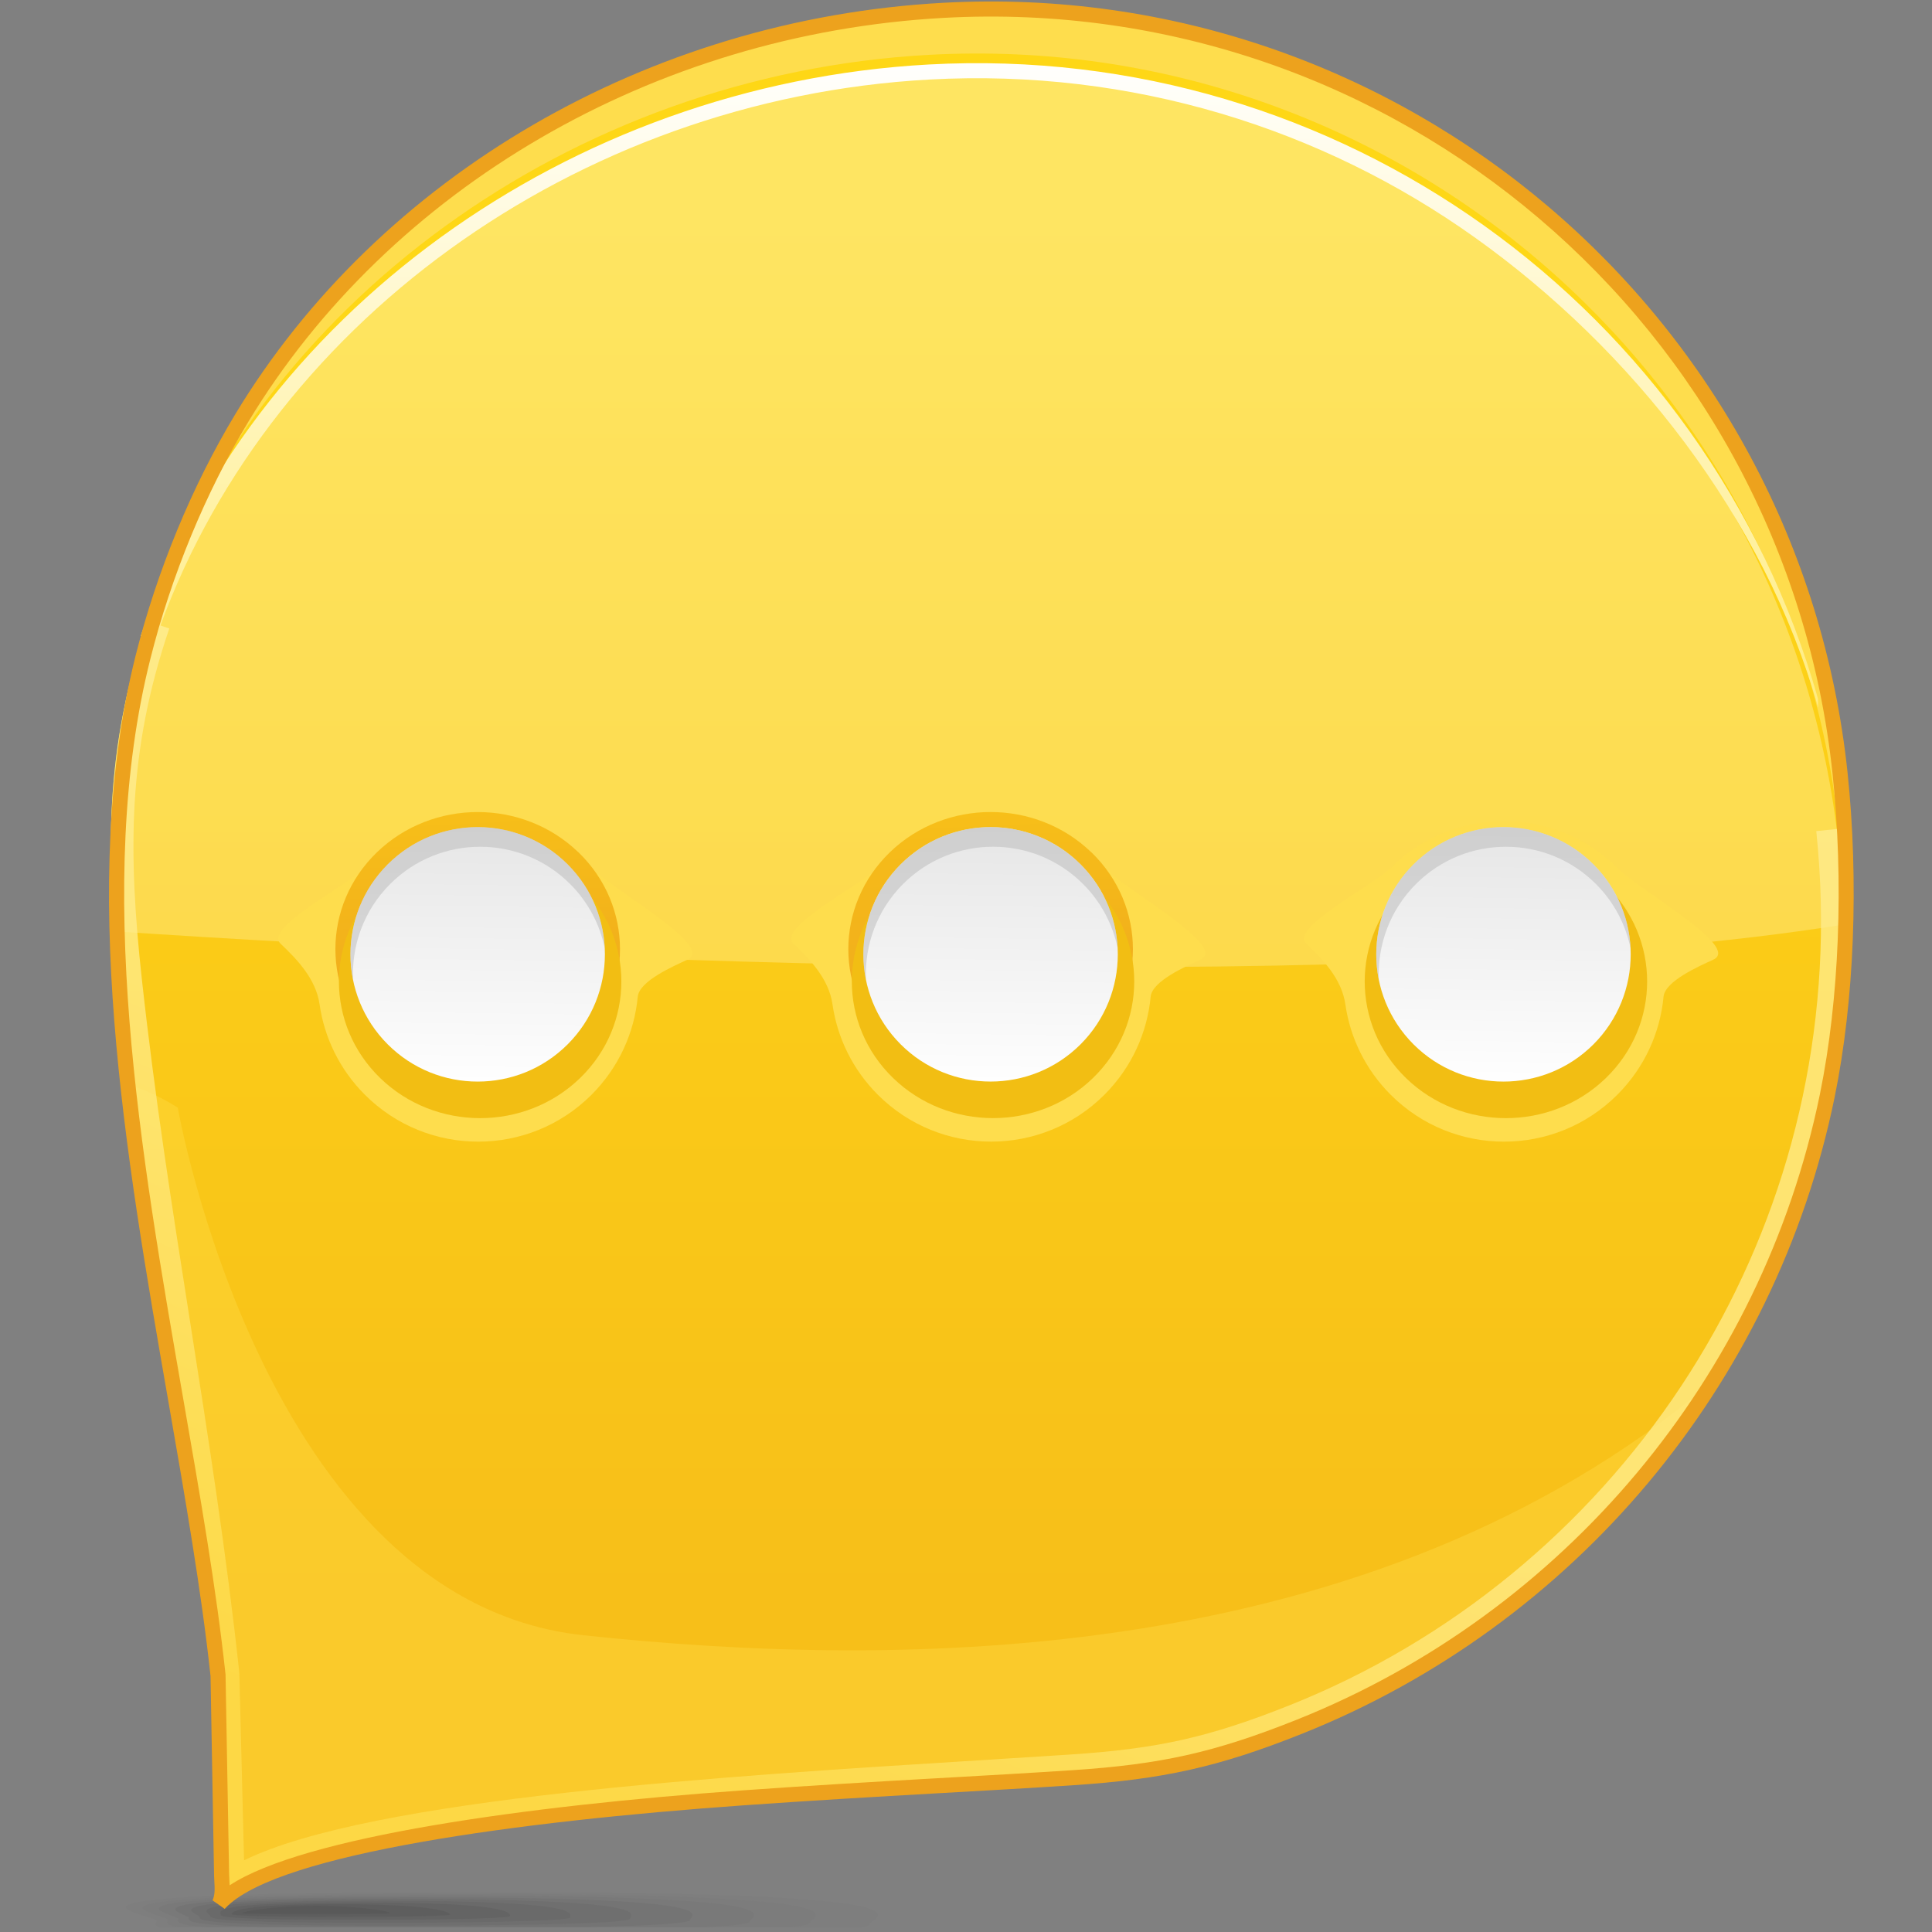 <?xml version="1.0" encoding="UTF-8" standalone="no"?>
<!-- Creator: CorelDRAW -->

<svg
   xmlns:dc="http://purl.org/dc/elements/1.1/"
   xmlns:cc="http://creativecommons.org/ns#"
   xmlns:rdf="http://www.w3.org/1999/02/22-rdf-syntax-ns#"
   xmlns:svg="http://www.w3.org/2000/svg"
   xmlns="http://www.w3.org/2000/svg"
   xmlns:xlink="http://www.w3.org/1999/xlink"
   xmlns:sodipodi="http://sodipodi.sourceforge.net/DTD/sodipodi-0.dtd"
   xmlns:inkscape="http://www.inkscape.org/namespaces/inkscape"
   xml:space="preserve"
   width="128px"
   height="128px"
   style="shape-rendering:geometricPrecision; text-rendering:geometricPrecision; image-rendering:optimizeQuality; fill-rule:evenodd; clip-rule:evenodd"
   viewBox="0 0 128 128"
   id="svg6305"
   version="1.1"
   inkscape:version="0.48.1 r9760"
   sodipodi:docname="kopete-offline.svg"><rect x="0" y="0" width="128" height="128" fill="#808080" stroke="none"/><sodipodi:namedview
   pagecolor="#ffffff"
   bordercolor="#666666"
   borderopacity="1"
   objecttolerance="10"
   gridtolerance="10"
   guidetolerance="10"
   inkscape:pageopacity="0"
   inkscape:pageshadow="2"
   inkscape:window-width="646"
   inkscape:window-height="480"
   id="namedview6410"
   showgrid="false"
   inkscape:zoom="2.078125"
   inkscape:cx="64"
   inkscape:cy="64"
   inkscape:window-x="0"
   inkscape:window-y="24"
   inkscape:window-maximized="0"
   inkscape:current-layer="svg6305" />
 <defs
   id="defs6307">
  <style
   type="text/css"
   id="style6309">
   
    .fil17 {fill:#F2BE13}
    .fil15 {fill:#FEDD4D}
    .fil21 {fill:#EDA21D;fill-rule:nonzero}
    .fil0 {fill:#333333;fill-opacity:0}
    .fil1 {fill:#333333;fill-opacity:0.012}
    .fil2 {fill:#333333;fill-opacity:0.027}
    .fil3 {fill:#333333;fill-opacity:0.039}
    .fil4 {fill:#333333;fill-opacity:0.055}
    .fil5 {fill:#333333;fill-opacity:0.067}
    .fil6 {fill:#333333;fill-opacity:0.078}
    .fil7 {fill:#333333;fill-opacity:0.094}
    .fil8 {fill:#333333;fill-opacity:0.106}
    .fil9 {fill:#333333;fill-opacity:0.122}
    .fil12 {fill:#FEDD4D;fill-opacity:0.361}
    .fil19 {fill:#B2B2B2;fill-opacity:0.439}
    .fil18 {fill:url(#id0)}
    .fil23 {fill:url(#id1)}
    .fil22 {fill:url(#id2)}
    .fil24 {fill:url(#id3)}
    .fil11 {fill:url(#id4)}
    .fil10 {fill:url(#id5)}
    .fil20 {fill:url(#id6);fill-rule:nonzero}
    .fil16 {fill:url(#id7);fill-rule:nonzero}
    .fil14 {fill:url(#id8);fill-opacity:0.439}
    .fil13 {fill:url(#id9);fill-opacity:0.78}
   
  </style>
  <linearGradient
   id="id0"
   gradientUnits="userSpaceOnUse"
   x1="31.518"
   y1="72.421"
   x2="31.778"
   y2="54.036">
   <stop
   offset="0"
   style="stop-color:white"
   id="stop6312" />
   <stop
   offset="1"
   style="stop-color:#E5E5E5"
   id="stop6314" />
  </linearGradient>
  <linearGradient
   id="id1"
   gradientUnits="userSpaceOnUse"
   xlink:href="#id0"
   x1="65.5"
   y1="72.419"
   x2="65.76"
   y2="54.034">
  </linearGradient>
  <linearGradient
   id="id2"
   gradientUnits="userSpaceOnUse"
   x1="66.061"
   y1="72.502"
   x2="65.201"
   y2="53.776">
   <stop
   offset="0"
   style="stop-color:#EDA21D"
   id="stop6318" />
   <stop
   offset="1"
   style="stop-color:#F7BF19"
   id="stop6320" />
  </linearGradient>
  <linearGradient
   id="id3"
   gradientUnits="userSpaceOnUse"
   xlink:href="#id0"
   x1="99.484"
   y1="72.046"
   x2="99.734"
   y2="54.412">
  </linearGradient>
  <linearGradient
   id="id4"
   gradientUnits="userSpaceOnUse"
   x1="64.809"
   y1="21.769"
   x2="64.809"
   y2="105.982">
   <stop
   offset="0"
   style="stop-color:#FED716"
   id="stop6324" />
   <stop
   offset="1"
   style="stop-color:#F7BF19"
   id="stop6326" />
  </linearGradient>
  <linearGradient
   id="id5"
   gradientUnits="userSpaceOnUse"
   x1="65.118"
   y1="50.913"
   x2="66.099"
   y2="68.778">
   <stop
   offset="0"
   style="stop-color:#FEDD4D"
   id="stop6329" />
   <stop
   offset="0.29"
   style="stop-color:#FEDD4D"
   id="stop6331" />
   <stop
   offset="1"
   style="stop-color:#F7BF19"
   id="stop6333" />
  </linearGradient>
  <linearGradient
   id="id6"
   gradientUnits="userSpaceOnUse"
   x1="64.889"
   y1="46.883"
   x2="64.889"
   y2="3.527">
   <stop
   offset="0"
   style="stop-color:#FFEC80"
   id="stop6336" />
   <stop
   offset="1"
   style="stop-color:white"
   id="stop6338" />
  </linearGradient>
  <linearGradient
   id="id7"
   gradientUnits="userSpaceOnUse"
   xlink:href="#id2"
   x1="32.087"
   y1="72.698"
   x2="31.209"
   y2="53.583">
  </linearGradient>
  <linearGradient
   id="id8"
   gradientUnits="userSpaceOnUse"
   x1="70.03"
   y1="67.742"
   x2="70.03"
   y2="14.951">
   <stop
   offset="0"
   style="stop-color:#FFEC8B"
   id="stop6342" />
   <stop
   offset="1"
   style="stop-color:#FFF5C4"
   id="stop6344" />
  </linearGradient>
  <linearGradient
   id="id9"
   gradientUnits="userSpaceOnUse"
   x1="44.637"
   y1="79.112"
   x2="29.079"
   y2="116.849">
   <stop
   offset="0"
   style="stop-color:#FFEC8B"
   id="stop6347" />
   <stop
   offset="1"
   style="stop-color:#FEDD4D"
   id="stop6349" />
  </linearGradient>
 </defs>
 <g
   id="Слой_x0020_1">
  <g
   id="_71089168">
   <path
   id="_78294272"
   class="fil0"
   d="M32.713 125.233c-36.51,0.02 -23.039,1.638 -23.039,2.08 0,0.109 -0.181,0.24 -0.078,0.374l51.882 0c0.09,-0.041 0.129,-0.083 0.129,-0.123 0,-0.442 7.615,-2.352 -28.894,-2.332z" />
   <g
   id="g6355">
    <path
   id="_110289984"
   class="fil1"
   d="M31.409 125.347c-32.733,0.018 -21.026,1.491 -21.026,1.904 0,0.125 -0.235,0.281 0.15,0.436l46.625 0c0.341,-0.072 0.475,-0.143 0.475,-0.213 0,-0.413 6.511,-2.145 -26.223,-2.127z" />
    <path
   id="_110290008"
   class="fil2"
   d="M30.108 125.463c-28.961,0.015 -19.014,1.343 -19.014,1.727 0,0.142 -0.288,0.326 0.679,0.497l40.655 0c0.909,-0.099 1.233,-0.203 1.233,-0.301 0,-0.385 5.406,-1.938 -23.554,-1.923z" />
    <path
   id="_110290128"
   class="fil3"
   d="M28.8 125.579c-25.185,0.013 -17.002,1.194 -17.002,1.551 0,0.159 -0.319,0.382 1.886,0.557l33.118 0c2.174,-0.119 2.882,-0.26 2.882,-0.39 0,-0.357 4.303,-1.732 -20.884,-1.719z" />
    <path
   id="_192741152"
   class="fil4"
   d="M27.499 125.694c-21.413,0.011 -14.99,1.046 -14.99,1.375 0,0.188 -0.296,0.475 5.265,0.618l20.701 0c5.598,-0.11 7.237,-0.306 7.237,-0.478 0,-0.328 3.2,-1.525 -18.214,-1.514z" />
    <path
   id="_72768200"
   class="fil5"
   d="M26.196 125.81c-17.639,0.009 -12.977,0.899 -12.977,1.198 0,0.214 0.03,0.575 12.568,0.575 12.536,0 15.952,-0.25 15.952,-0.463 0,-0.299 2.094,-1.319 -15.543,-1.31z" />
    <path
   id="_114714888"
   class="fil6"
   d="M24.893 125.926c-13.864,0.007 -10.963,0.751 -10.963,1.022 0,0.168 0.634,0.443 10.649,0.442 10.015,0 13.188,-0.191 13.188,-0.358 0,-0.27 0.99,-1.113 -12.874,-1.106z" />
    <path
   id="_111512888"
   class="fil7"
   d="M23.586 126.042c-10.088,0.005 -8.952,0.602 -8.952,0.846 0,0.122 1.24,0.309 8.733,0.308 7.492,0 10.422,-0.132 10.422,-0.253 0,-0.242 -0.111,-0.906 -10.204,-0.901z" />
    <path
   id="_112720368"
   class="fil8"
   d="M22.285 126.157c-6.317,0.002 -6.94,0.455 -6.94,0.669 0,0.077 1.844,0.178 6.813,0.177 4.971,0 7.661,-0.074 7.661,-0.149 0,-0.214 -1.217,-0.699 -7.533,-0.697z" />
   </g>
   <path
   id="_75718208"
   class="fil9"
   d="M20.981 126.274c-2.542,0 -4.926,0.307 -4.926,0.493 0,0.061 9.789,0.057 9.789,0 0,-0.185 -2.32,-0.493 -4.863,-0.493z" />
  </g>
  <path
   class="fil10"
   d="M16.241 118.822l-0.312 -12.409c-2.016,-18.744 -6.289,-37.543 -7.388,-56.34l0 -0.001c1.754,-26.425 26.166,-47.908 53.89,-49.427 30.24,-1.656 56.245,20.749 59.394,50.531 0.167,1.583 0.267,3.162 0.301,4.741 0.55,24.14 -14.194,45.301 -35.598,53.846 -5.45,2.177 -9.019,2.947 -14.76,3.326 -17.023,1.132 -49.799,2.052 -55.45,7.394 -0.076,0.071 -0.15,0.149 -0.222,0.222 0.283,-0.606 0.161,-1.239 0.145,-1.882z"
   id="path6366" />
  <path
   class="fil11"
   d="M14.68 123.554l-0.317 -12.592c-1.677,-15.604 -4.739,-30.271 -6.452,-45.915 -0.932,-8.508 -0.977,-15.495 1.885,-23.889 7.156,-20.986 28.018,-36.226 51.754,-37.525 30.685,-1.68 57.075,21.056 60.27,51.276 0.169,1.606 0.272,3.209 0.306,4.811 0.559,24.495 -14.402,45.969 -36.122,54.641 -5.531,2.209 -9.152,2.989 -14.979,3.374 -17.275,1.148 -50.208,2.57 -55.942,7.99 -0.074,0.072 -0.477,-0.337 -0.55,-0.262 0.287,-0.615 0.163,-1.258 0.148,-1.909z"
   id="path6368" />
  <path
   class="fil12"
   d="M14.68 123.554l-0.317 -12.592c-1.429,-13.292 -3.862,-25.905 -5.611,-39.022 1.026,0.341 2.039,0.819 3.025,1.445 0,0 5.717,32.686 26.861,34.952 21.144,2.265 52.127,2.166 74.584,-16.596 -6.408,10.095 -15.893,18.098 -27.218,22.62 -5.531,2.209 -9.152,2.989 -14.979,3.374 -17.275,1.148 -50.208,2.57 -55.942,7.99 -0.074,0.072 -0.477,-0.337 -0.55,-0.262 0.287,-0.615 0.163,-1.258 0.148,-1.909z"
   id="path6370" />
  <path
   class="fil13"
   d="M14.68 123.554l-0.317 -12.592c-1.677,-15.604 -4.739,-30.271 -6.452,-45.915 -0.932,-8.508 -0.977,-15.495 1.885,-23.889l1.419 0.481c-1.384,4.063 -2.068,7.784 -2.29,11.509 -0.223,3.762 0.017,7.563 0.475,11.742 0.849,7.761 2.023,15.225 3.193,22.676 1.207,7.69 2.415,15.377 3.26,23.238l0.006 0.123 0.309 12.326c8.414,-4.128 32.124,-5.598 48.603,-6.621 2.157,-0.133 4.186,-0.261 6.162,-0.391 2.846,-0.188 5.141,-0.47 7.371,-0.967 2.237,-0.5 4.459,-1.227 7.15,-2.302 10.694,-4.27 19.712,-11.736 25.94,-21.157 6.084,-9.203 9.507,-20.277 9.239,-32.065 -0.014,-0.733 -0.051,-1.519 -0.103,-2.34 -0.05,-0.796 -0.118,-1.58 -0.197,-2.348l1.488 -0.152c0.169,1.606 0.272,3.209 0.306,4.811 0.559,24.495 -14.402,45.969 -36.122,54.641 -5.531,2.209 -9.152,2.989 -14.979,3.374 -17.275,1.148 -50.208,2.57 -55.942,7.99 -0.074,0.072 -0.477,-0.337 -0.55,-0.262 0.287,-0.615 0.163,-1.258 0.148,-1.909z"
   id="path6372" />
  <path
   class="fil14"
   d="M7.505 61.698c30.411,2.023 84.685,4.336 114.541,-0.428 -0.053,-0.927 -0.128,-4.296 -0.226,-5.223 -3.194,-30.22 -29.585,-52.955 -60.27,-51.276 -23.736,1.299 -44.598,16.539 -51.754,37.525 -2.343,6.874 -2.737,12.806 -2.291,19.401z"
   id="path6374" />
  <path
   class="fil15"
   d="M39.193 57.506c1.531,1.531 8.191,5.219 6.365,6.069 -0.924,0.429 -3.206,1.415 -3.305,2.46 -0.223,2.367 -1.246,4.677 -3.06,6.493 -4.146,4.146 -10.876,4.146 -15.02,0 -1.684,-1.685 -2.686,-3.798 -3,-5.986 -0.243,-1.7 -1.508,-2.998 -2.591,-4.026 -1.109,-1.054 4.437,-3.854 5.591,-5.009 4.145,-4.147 10.876,-4.147 15.02,0z"
   id="path6376" />
  <path
   class="fil16"
   d="M38.317 56.46c1.839,1.772 2.759,4.1 2.759,6.424 0,2.324 -0.92,4.648 -2.759,6.421l0 0.005c-1.839,1.772 -4.257,2.659 -6.67,2.659l0 -0.004c-2.415,0.001 -4.832,-0.886 -6.667,-2.655l0 -0.005c-1.839,-1.773 -2.759,-4.096 -2.759,-6.421 0,-2.324 0.92,-4.652 2.759,-6.424l0.002 -0.002c1.838,-1.77 4.252,-2.658 6.665,-2.658 2.409,0 4.824,0.887 6.663,2.658l0.005 0 0.002 0.002zm-0.707 0.808c3.289,3.291 3.289,8.63 0,11.922 -3.292,3.291 -8.633,3.291 -11.922,0 -3.291,-3.292 -3.291,-8.632 0,-11.922 3.289,-3.292 8.63,-3.292 11.922,0z"
   id="path6378" />
  <path
   class="fil17"
   d="M38.428 58.621c3.651,3.535 3.651,9.271 0,12.807 -3.653,3.536 -9.584,3.536 -13.234,0 -3.653,-3.536 -3.653,-9.272 0,-12.807 3.651,-3.536 9.581,-3.536 13.234,0z"
   id="path6380" />
  <path
   class="fil18"
   d="M37.609 57.268c3.289,3.291 3.289,8.63 0,11.922 -3.292,3.291 -8.633,3.291 -11.922,0 -3.291,-3.292 -3.291,-8.632 0,-11.922 3.289,-3.292 8.63,-3.292 11.922,0z"
   id="path6382" />
  <path
   class="fil19"
   d="M37.609 57.268c1.544,1.545 2.363,3.541 2.458,5.564 -0.32,-1.563 -1.084,-3.052 -2.295,-4.264 -3.292,-3.292 -8.633,-3.292 -11.922,0 -1.747,1.747 -2.565,4.071 -2.458,6.36 -0.549,-2.682 0.215,-5.581 2.295,-7.661 3.289,-3.292 8.63,-3.292 11.922,0z"
   id="path6384" />
  <path
   class="fil20"
   d="M9.324 42.136c3.618,-10.61 10.707,-19.767 19.888,-26.424 9.144,-6.63 20.369,-10.786 32.313,-11.439 13.645,-0.746 26.452,3.294 36.779,10.658 10.533,7.511 18.494,18.482 22.141,31.356l0.012 0.595c-3.585,-12.651 -12.38,-23.758 -22.732,-31.139 -10.148,-7.237 -22.735,-11.208 -36.148,-10.474 -11.747,0.643 -22.787,4.73 -31.779,11.25 -9.018,6.539 -15.978,15.526 -19.529,25.937l-0.945 -0.321z"
   id="path6386" />
  <path
   class="fil21"
   d="M14.182 124.218l-0.234 -13.178c-0.607,-5.634 -1.678,-11.78 -2.786,-18.148 -2.861,-16.422 -5.984,-34.348 -2.172,-49.475 0.694,-2.767 1.629,-5.583 2.757,-8.315 1.108,-2.682 2.405,-5.282 3.849,-7.674 4.749,-7.862 11.596,-14.437 19.735,-19.164 8.041,-4.669 17.353,-7.544 27.156,-8.079 15.21,-0.833 29.364,4.374 40.123,13.526 10.812,9.199 18.202,22.393 19.793,37.452 0.372,3.533 0.496,7.347 0.347,11.12 -0.143,3.6 -0.537,7.172 -1.205,10.43 -1.955,9.532 -6.266,18.26 -12.327,25.502 -6.086,7.273 -13.943,13.053 -22.948,16.648 -2.79,1.114 -5.104,1.869 -7.455,2.394 -2.354,0.526 -4.742,0.822 -7.675,1.016 -2.66,0.177 -5.764,0.353 -9.089,0.54 -4.037,0.228 -8.414,0.485 -12.821,0.797 -15.051,1.068 -30.488,3.2 -34.13,6.643l-0.001 -0.001 -0.17 0.171 -0.044 0.044 -0.804 -0.565c0.172,-0.369 0.145,-0.811 0.119,-1.258l0 -0.008 -0.019 -0.41 0 -0.009zm0.762 -13.226l0.235 13.193 0.019 0.402 0.017 0.32c4.895,-3.219 19.663,-5.268 34.014,-6.292 4.393,-0.313 8.749,-0.57 12.769,-0.797 3.285,-0.185 6.351,-0.359 9.077,-0.54l0.002 0c2.889,-0.19 5.23,-0.481 7.524,-0.992 2.295,-0.513 4.561,-1.253 7.302,-2.347 8.848,-3.533 16.569,-9.214 22.551,-16.362 5.956,-7.116 10.194,-15.695 12.115,-25.06 0.657,-3.206 1.044,-6.724 1.186,-10.272 0.148,-3.726 0.024,-7.493 -0.343,-10.979 -1.564,-14.797 -8.823,-27.757 -19.446,-36.795 -10.57,-8.992 -24.476,-14.105 -39.426,-13.288 -9.64,0.527 -18.799,3.353 -26.707,7.947 -7.996,4.644 -14.72,11.099 -19.381,18.814 -1.424,2.358 -2.699,4.911 -3.783,7.537 -1.106,2.678 -2.023,5.447 -2.709,8.18 -3.758,14.92 -0.654,32.739 2.189,49.064 1.11,6.377 2.183,12.533 2.795,18.226l0.002 0.041z"
   id="path6388" />
  <path
   class="fil15"
   d="M73.174 57.505c1.531,1.531 8.191,5.219 6.365,6.069 -0.924,0.428 -3.206,1.414 -3.305,2.459 -0.223,2.367 -1.246,4.677 -3.06,6.493 -4.146,4.146 -10.874,4.146 -15.019,0 -1.684,-1.685 -2.686,-3.798 -3,-5.986 -0.243,-1.7 -1.508,-2.996 -2.591,-4.025 -1.109,-1.054 4.437,-3.854 5.591,-5.009 4.145,-4.147 10.874,-4.147 15.019,0z"
   id="path6390" />
  <path
   class="fil22"
   d="M72.299 56.459c1.839,1.772 2.759,4.1 2.759,6.424 0,2.323 -0.92,4.647 -2.759,6.419 0,0.001 0,0.002 0,0.005 -1.839,1.772 -4.257,2.659 -6.67,2.659 0,-0.001 0,-0.002 0,-0.004 -2.415,0.001 -4.831,-0.886 -6.666,-2.655 0,-0.002 0,-0.004 0,-0.005 -1.839,-1.773 -2.759,-4.096 -2.759,-6.419 0,-2.324 0.92,-4.652 2.759,-6.424 0,0 0.001,-0.001 0.002,-0.002 1.838,-1.77 4.251,-2.658 6.664,-2.658 2.409,0 4.824,0.887 6.663,2.658 0.002,0 0.004,0 0.005,0 0.001,0.001 0.002,0.002 0.002,0.002zm-0.707 0.808c3.289,3.291 3.289,8.629 0,11.921 -3.292,3.291 -8.633,3.291 -11.921,0 -3.291,-3.292 -3.291,-8.63 0,-11.921 3.288,-3.292 8.629,-3.292 11.921,0z"
   id="path6392" />
  <path
   class="fil17"
   d="M72.408 58.62c3.651,3.535 3.651,9.269 0,12.806 -3.653,3.536 -9.584,3.536 -13.233,0 -3.653,-3.536 -3.653,-9.271 0,-12.806 3.65,-3.536 9.58,-3.536 13.233,0z"
   id="path6394" />
  <path
   class="fil23"
   d="M71.591 57.267c3.289,3.291 3.289,8.629 0,11.921 -3.292,3.291 -8.633,3.291 -11.921,0 -3.291,-3.292 -3.291,-8.63 0,-11.921 3.288,-3.292 8.629,-3.292 11.921,0z"
   id="path6396" />
  <path
   class="fil19"
   d="M71.591 57.267c1.544,1.545 2.363,3.541 2.458,5.564 -0.32,-1.563 -1.084,-3.052 -2.295,-4.264 -3.292,-3.292 -8.633,-3.292 -11.921,0 -1.747,1.747 -2.565,4.071 -2.458,6.359 -0.549,-2.681 0.215,-5.58 2.295,-7.66 3.288,-3.292 8.629,-3.292 11.921,0z"
   id="path6398" />
  <path
   class="fil15"
   d="M107.154 57.506c1.531,1.531 8.191,5.219 6.365,6.069 -0.924,0.429 -3.206,1.415 -3.305,2.46 -0.223,2.367 -1.246,4.677 -3.06,6.493 -4.146,4.146 -10.876,4.146 -15.02,0 -1.684,-1.685 -2.686,-3.798 -3,-5.986 -0.243,-1.7 -1.508,-2.998 -2.591,-4.026 -1.109,-1.054 4.437,-3.854 5.591,-5.009 4.145,-4.147 10.876,-4.147 15.02,0z"
   id="path6400" />
  <path
   class="fil16"
   d="M106.278 56.46c1.839,1.772 2.759,4.1 2.759,6.424 0,2.324 -0.92,4.648 -2.759,6.421l0 0.005c-1.839,1.772 -4.257,2.659 -6.67,2.659l0 -0.004c-2.415,0.001 -4.832,-0.886 -6.667,-2.655l0 -0.005c-1.839,-1.773 -2.759,-4.096 -2.759,-6.421 0,-2.324 0.92,-4.652 2.759,-6.424l0.002 -0.002c1.838,-1.77 4.252,-2.658 6.665,-2.658 2.409,0 4.824,0.887 6.663,2.658l0.005 0 0.002 0.002zm-0.707 0.808c3.289,3.291 3.289,8.63 0,11.922 -3.292,3.291 -8.633,3.291 -11.922,0 -3.291,-3.292 -3.291,-8.632 0,-11.922 3.289,-3.292 8.63,-3.292 11.922,0z"
   id="path6402" />
  <path
   class="fil17"
   d="M106.389 58.621c3.651,3.535 3.651,9.271 0,12.807 -3.653,3.536 -9.584,3.536 -13.234,0 -3.653,-3.536 -3.653,-9.272 0,-12.807 3.651,-3.536 9.581,-3.536 13.234,0z"
   id="path6404" />
  <path
   class="fil24"
   d="M105.571 57.268c3.289,3.291 3.289,8.63 0,11.922 -3.292,3.291 -8.633,3.291 -11.922,0 -3.291,-3.292 -3.291,-8.632 0,-11.922 3.289,-3.292 8.63,-3.292 11.922,0z"
   id="path6406" />
  <path
   class="fil19"
   d="M105.571 57.268c1.544,1.545 2.363,3.541 2.458,5.564 -0.32,-1.563 -1.084,-3.052 -2.295,-4.264 -3.292,-3.292 -8.633,-3.292 -11.922,0 -1.747,1.747 -2.565,4.071 -2.458,6.36 -0.549,-2.682 0.215,-5.581 2.295,-7.661 3.289,-3.292 8.63,-3.292 11.922,0z"
   id="path6408" />
 </g>
</svg>
